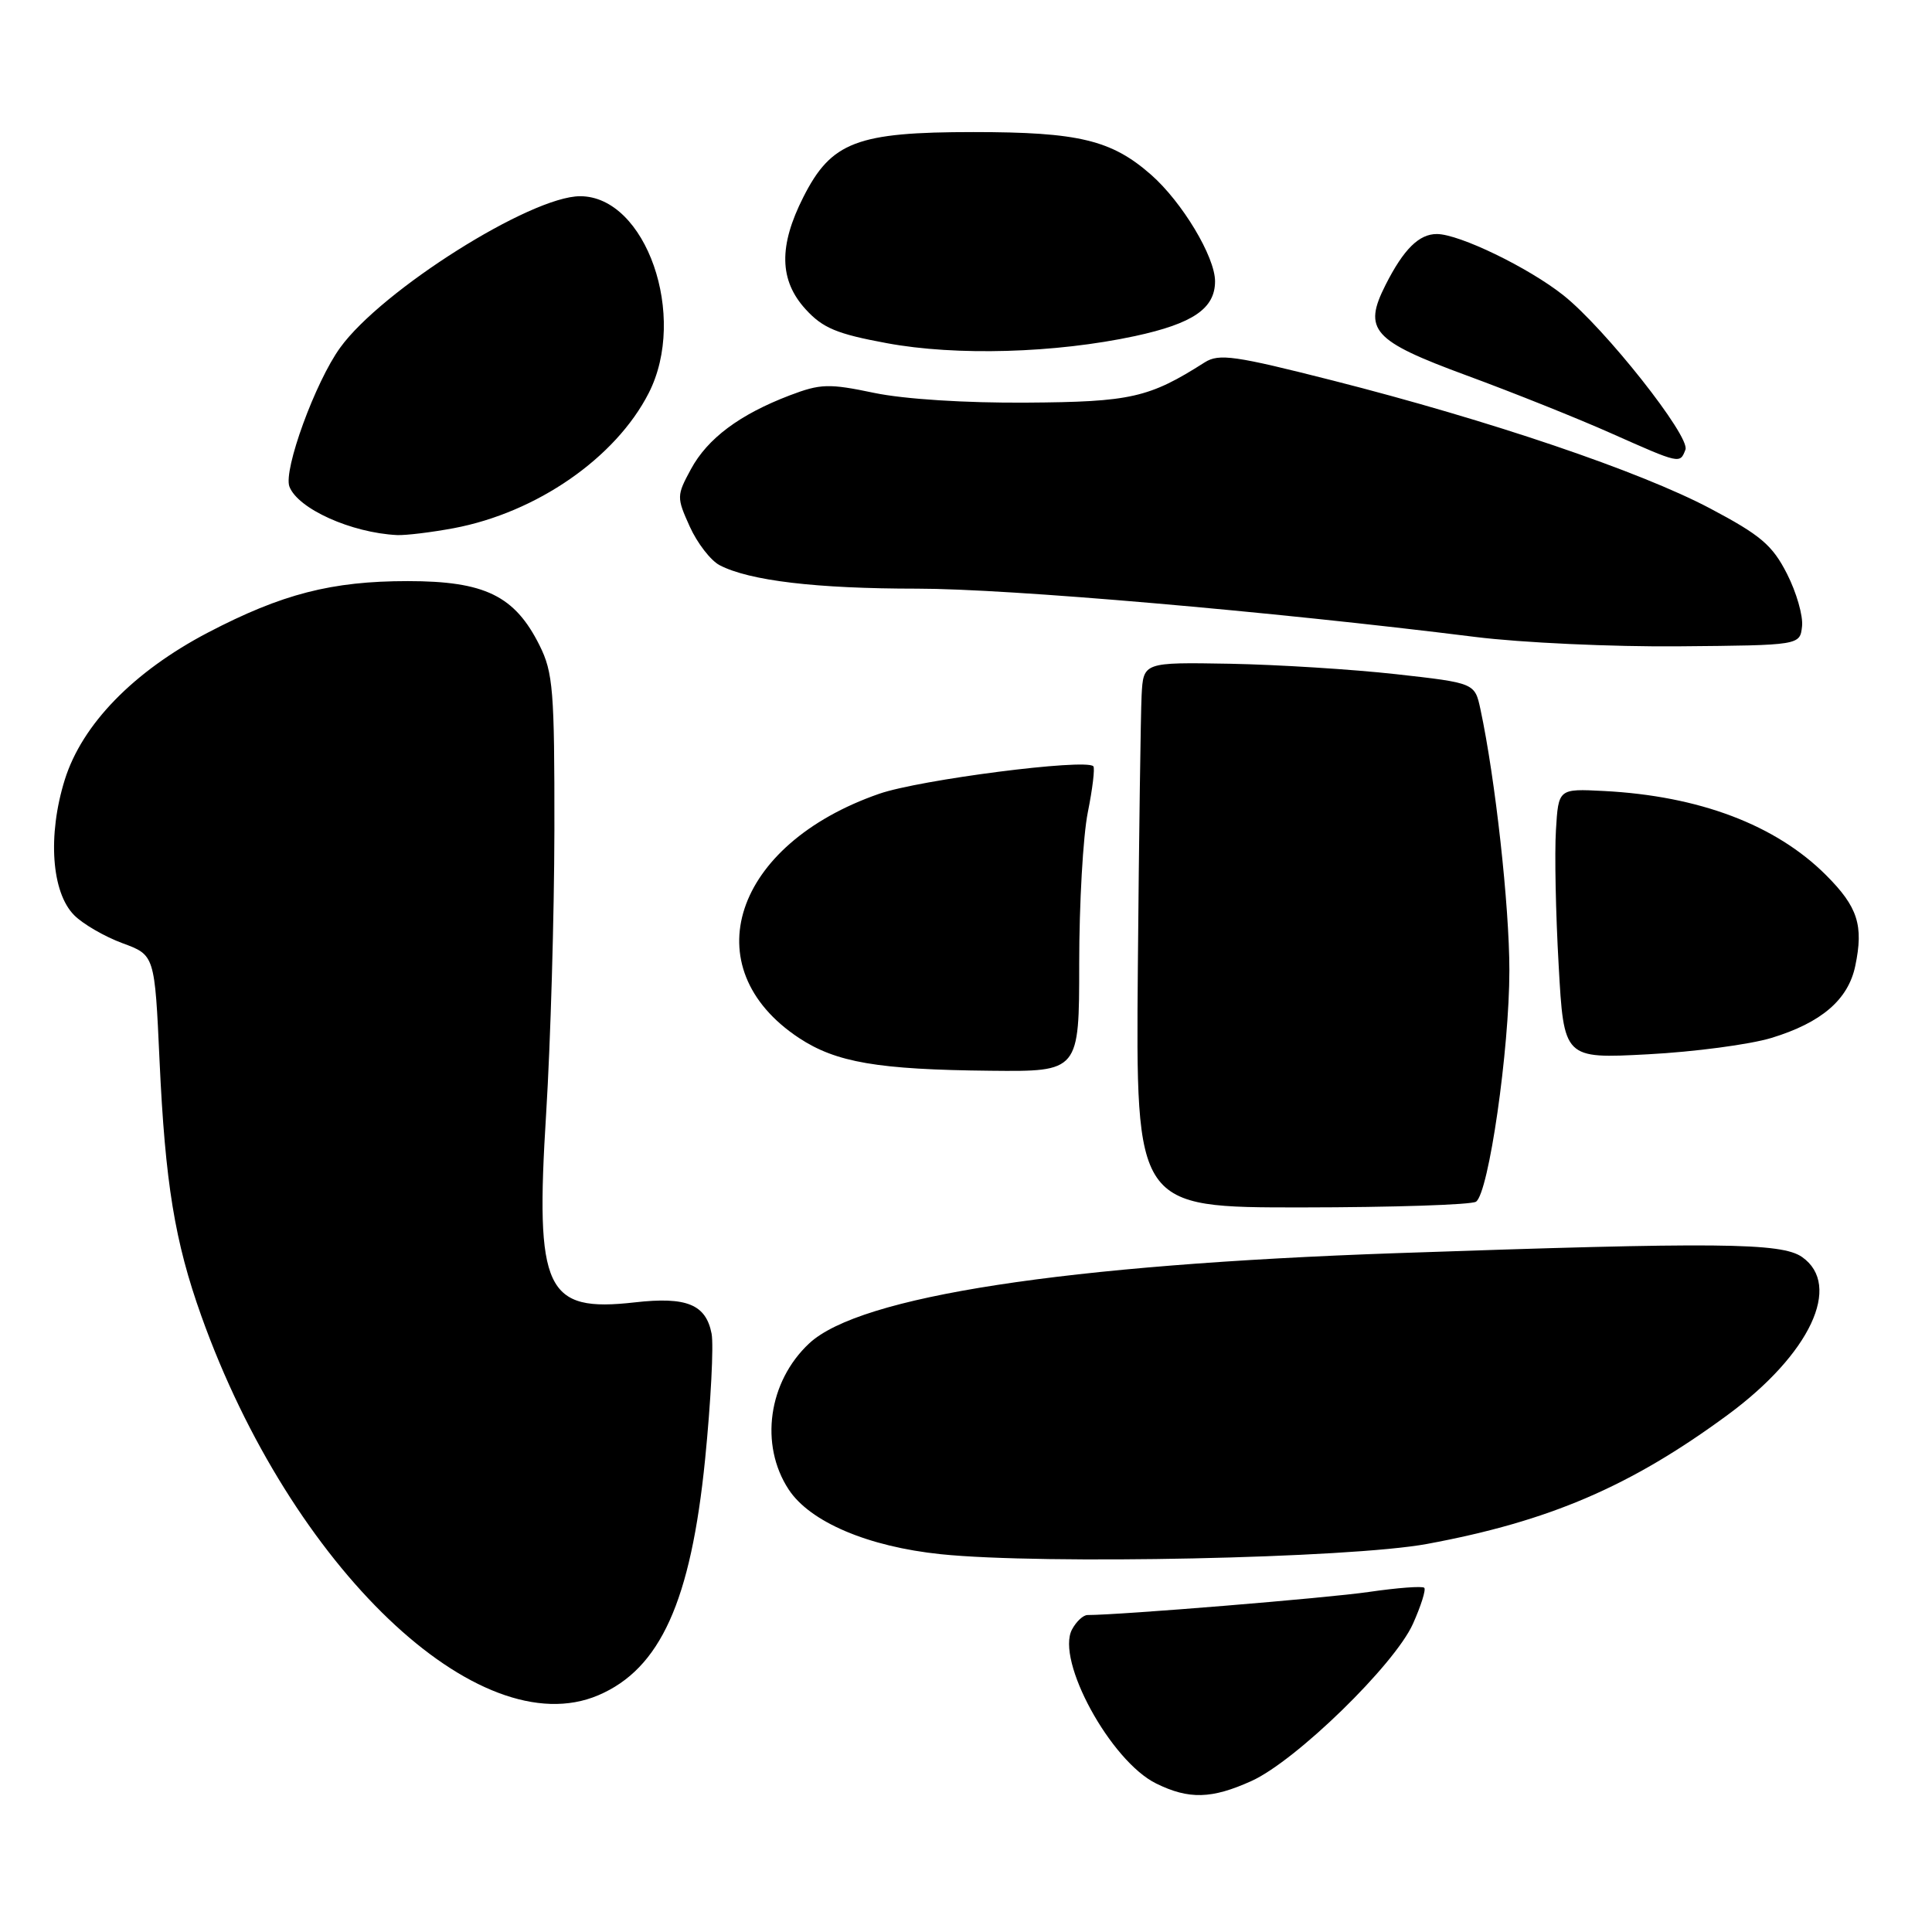 <?xml version="1.0" encoding="UTF-8" standalone="no"?>
<!DOCTYPE svg PUBLIC "-//W3C//DTD SVG 1.1//EN" "http://www.w3.org/Graphics/SVG/1.1/DTD/svg11.dtd" >
<svg xmlns="http://www.w3.org/2000/svg" xmlns:xlink="http://www.w3.org/1999/xlink" version="1.1" viewBox="0 0 256 256">
 <g >
 <path fill="currentColor"
d=" M 165.85 235.98 C 171.72 233.32 184.78 220.60 187.22 215.17 C 188.29 212.78 188.97 210.63 188.72 210.39 C 188.47 210.14 185.17 210.39 181.39 210.94 C 175.86 211.75 148.39 214.00 144.10 214.00 C 143.53 214.00 142.61 214.86 142.05 215.91 C 139.87 219.99 147.16 233.35 153.19 236.32 C 157.53 238.46 160.56 238.38 165.85 235.98 Z  M 79.28 224.63 C 87.49 221.13 91.54 212.19 93.43 193.37 C 94.19 185.74 94.58 178.25 94.29 176.72 C 93.54 172.84 90.98 171.79 84.12 172.57 C 72.25 173.91 70.90 171.03 72.37 147.50 C 72.95 138.15 73.44 121.28 73.46 110.00 C 73.48 91.49 73.29 89.11 71.49 85.51 C 68.21 78.94 64.24 77.00 54.03 77.00 C 43.95 77.00 37.36 78.70 27.57 83.81 C 17.69 88.98 10.87 95.99 8.58 103.33 C 6.29 110.69 6.82 118.26 9.84 121.28 C 11.00 122.45 13.88 124.11 16.23 124.98 C 20.50 126.55 20.50 126.55 21.14 140.53 C 21.89 156.77 23.15 164.50 26.68 174.38 C 38.56 207.65 63.41 231.39 79.28 224.63 Z  M 189.09 204.58 C 205.29 201.58 216.05 196.96 228.94 187.47 C 239.85 179.43 244.14 170.31 238.78 166.56 C 236.05 164.65 227.62 164.57 185.00 166.05 C 141.07 167.58 113.93 171.76 107.23 178.00 C 101.80 183.06 100.62 191.44 104.50 197.36 C 107.32 201.67 115.02 204.94 124.66 205.94 C 138.17 207.34 178.84 206.48 189.09 204.58 Z  M 195.58 159.23 C 197.26 158.09 200.00 139.10 200.00 128.58 C 200.00 120.00 198.13 103.15 196.17 94.00 C 195.42 90.50 195.42 90.50 184.96 89.33 C 179.21 88.69 169.32 88.07 163.00 87.95 C 151.50 87.75 151.50 87.75 151.27 92.12 C 151.15 94.53 150.92 110.79 150.77 128.25 C 150.50 160.00 150.50 160.00 172.50 159.99 C 184.60 159.98 194.98 159.64 195.58 159.23 Z  M 143.00 127.67 C 143.00 119.78 143.51 110.77 144.14 107.64 C 144.77 104.51 145.10 101.76 144.87 101.53 C 143.82 100.49 121.88 103.31 116.50 105.18 C 97.17 111.89 91.80 128.22 105.86 137.53 C 110.78 140.78 116.31 141.73 131.25 141.88 C 143.00 142.00 143.00 142.00 143.00 127.67 Z  M 234.73 137.53 C 241.35 135.51 244.90 132.46 245.83 128.00 C 246.96 122.61 246.17 120.17 241.96 115.96 C 235.30 109.30 225.15 105.46 212.50 104.81 C 206.50 104.50 206.50 104.50 206.17 110.00 C 205.98 113.03 206.14 121.08 206.53 127.89 C 207.22 140.29 207.22 140.29 218.36 139.70 C 224.49 139.38 231.86 138.40 234.73 137.53 Z  M 238.78 83.00 C 238.94 81.62 238.04 78.49 236.78 76.02 C 234.85 72.23 233.29 70.91 226.60 67.37 C 217.30 62.45 197.41 55.71 176.64 50.43 C 163.62 47.12 161.53 46.82 159.64 48.01 C 152.26 52.71 149.84 53.26 136.03 53.35 C 127.96 53.41 119.81 52.89 115.83 52.06 C 109.82 50.80 108.72 50.84 104.64 52.39 C 97.99 54.93 93.75 58.10 91.55 62.17 C 89.65 65.68 89.65 65.90 91.40 69.78 C 92.39 71.97 94.17 74.27 95.35 74.89 C 99.30 76.95 108.16 78.00 121.52 78.00 C 133.64 78.00 168.27 81.00 195.50 84.40 C 201.55 85.16 213.70 85.72 222.50 85.64 C 238.50 85.50 238.50 85.50 238.78 83.00 Z  M 60.11 69.99 C 71.11 67.92 81.58 60.67 85.96 52.08 C 91.15 41.91 85.61 26.00 76.87 26.00 C 70.32 26.00 50.58 38.45 45.08 46.06 C 41.78 50.60 37.52 62.30 38.35 64.48 C 39.48 67.42 46.55 70.60 52.61 70.90 C 53.78 70.95 57.15 70.54 60.11 69.99 Z  M 223.33 59.58 C 224.00 57.84 212.62 43.45 207.15 39.12 C 202.52 35.45 193.37 31.02 190.40 31.01 C 188.03 31.00 185.99 33.02 183.60 37.74 C 180.57 43.72 181.85 45.15 194.31 49.74 C 200.46 52.00 209.10 55.46 213.50 57.42 C 222.66 61.49 222.60 61.48 223.33 59.58 Z  M 150.40 44.53 C 158.08 42.87 161.00 40.88 161.00 37.27 C 161.00 34.03 156.64 26.77 152.52 23.15 C 147.28 18.55 142.92 17.50 129.00 17.50 C 113.54 17.50 110.15 18.79 106.45 26.11 C 103.16 32.60 103.25 37.15 106.75 40.98 C 109.02 43.47 110.89 44.25 117.50 45.47 C 126.69 47.18 139.84 46.80 150.40 44.53 Z "/>
</g>
</svg>